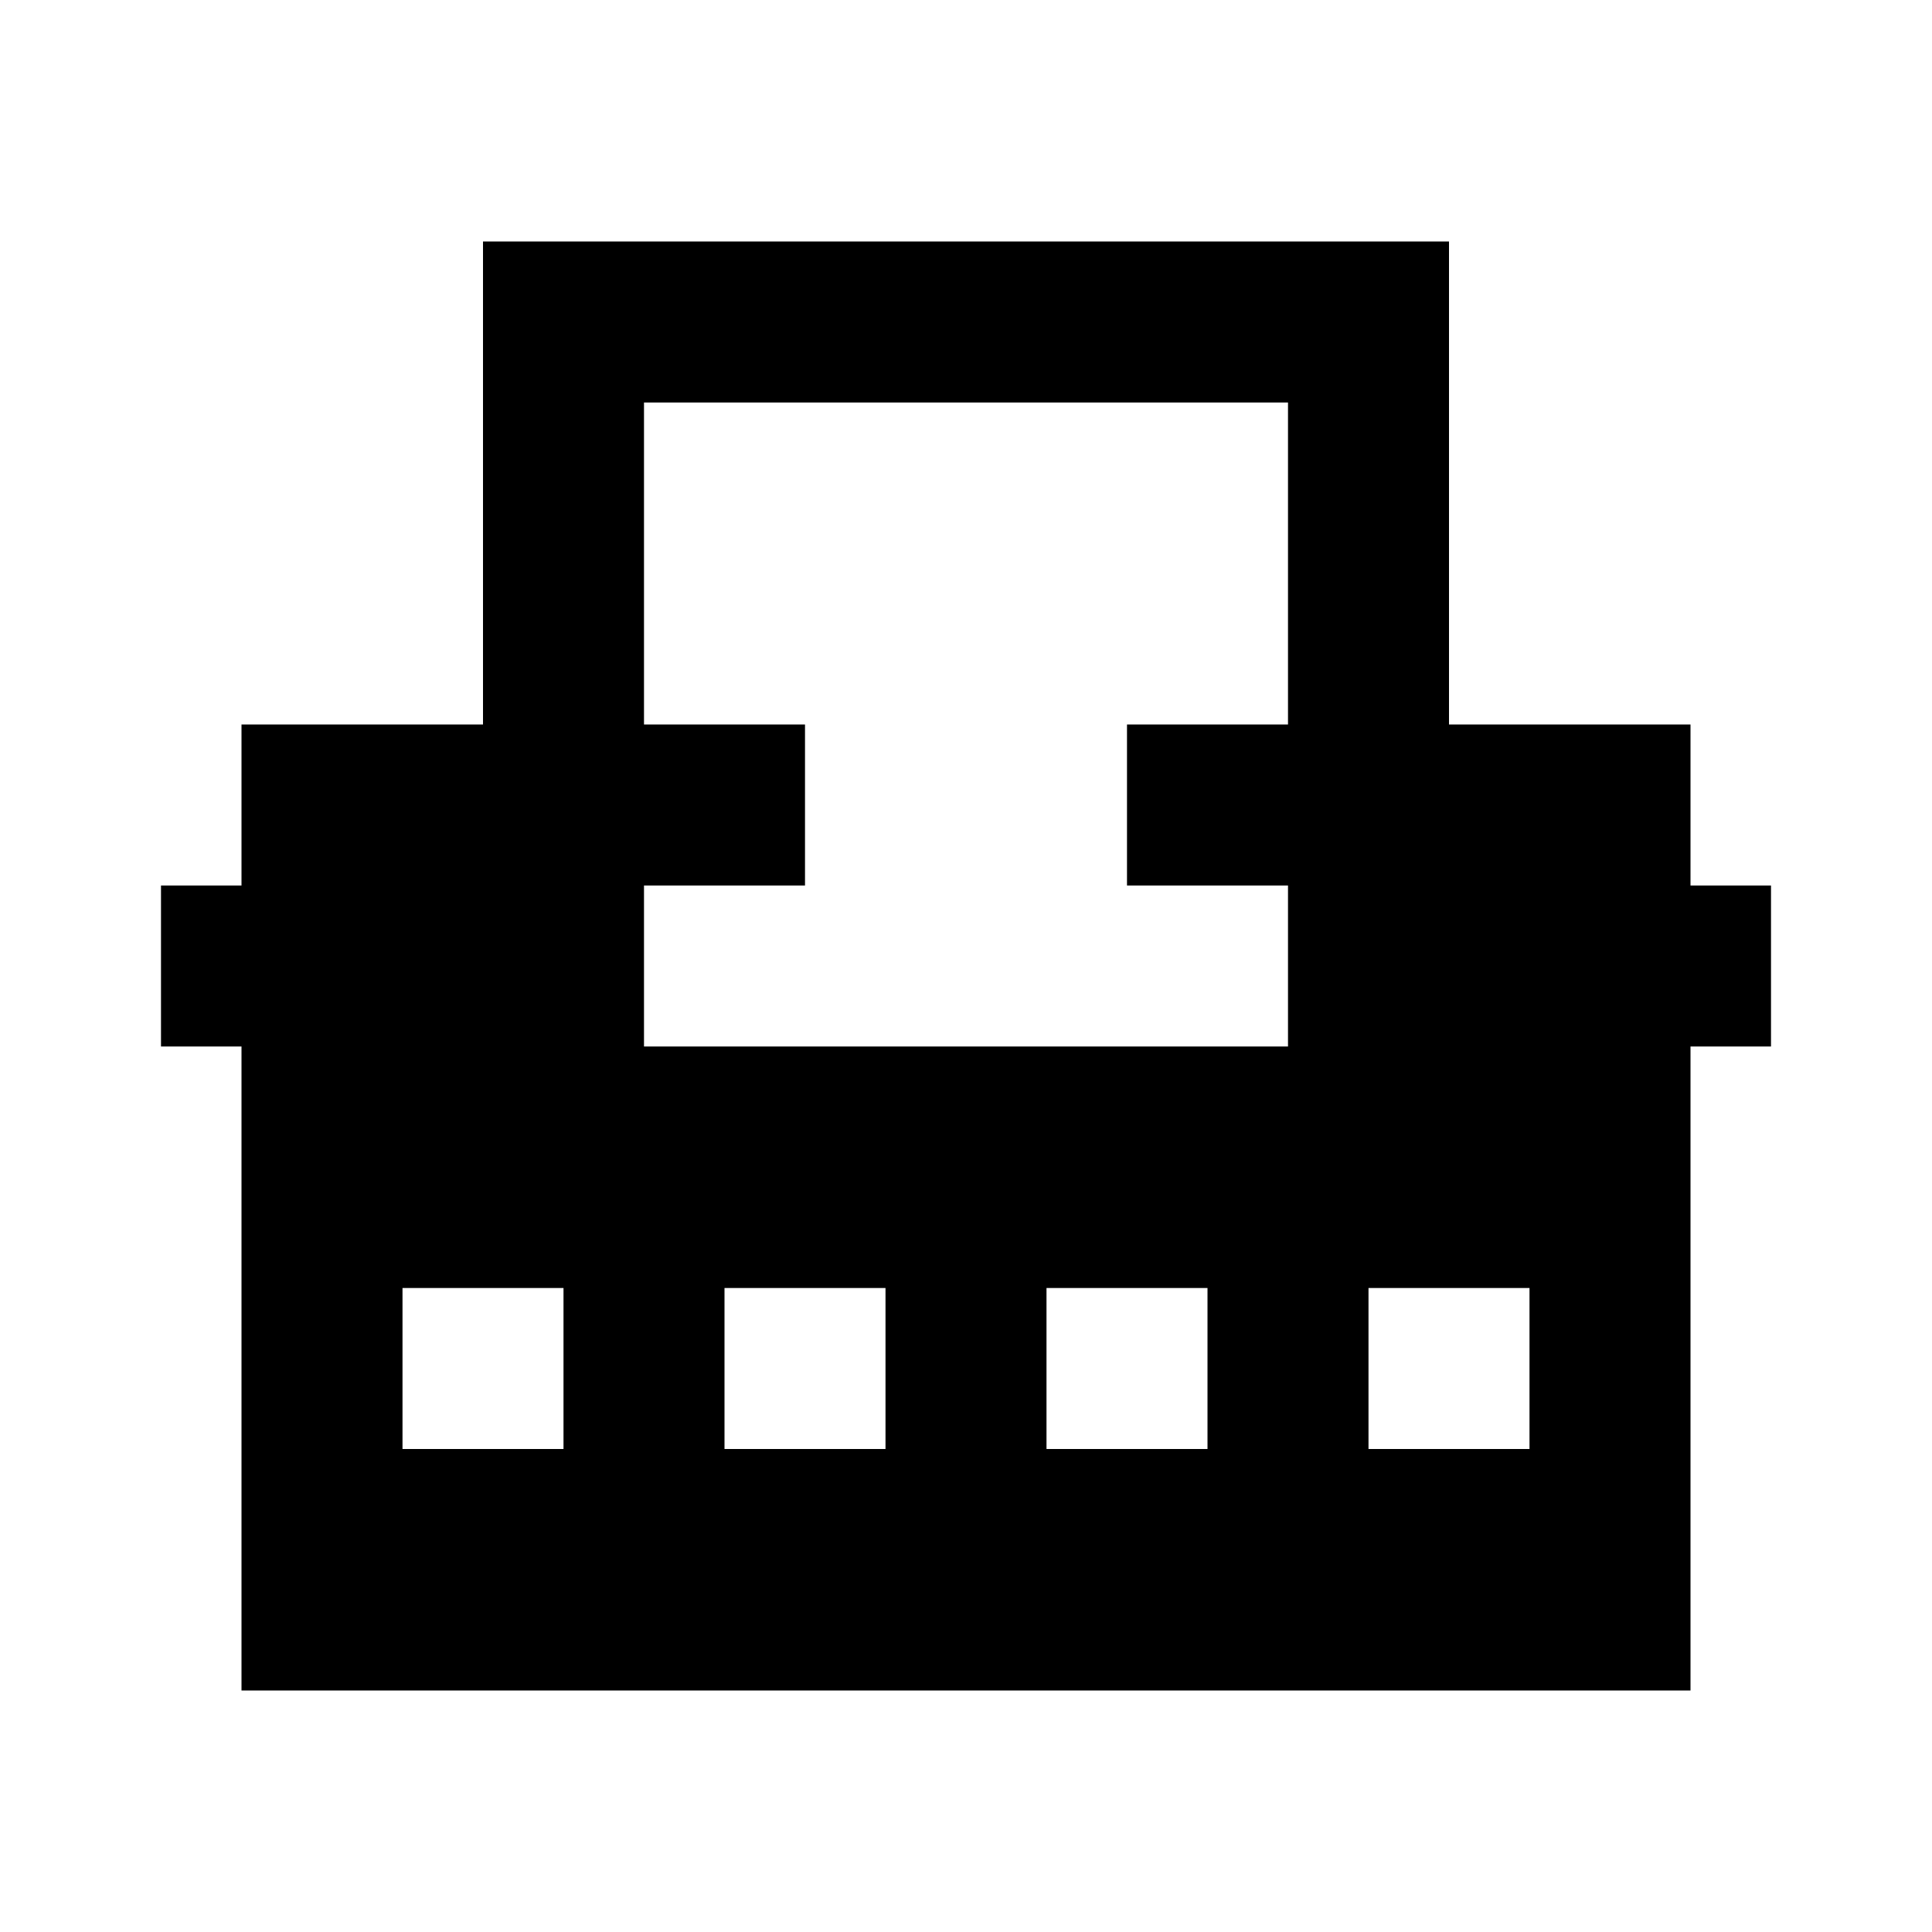 <?xml version="1.0"?>
<svg xmlns="http://www.w3.org/2000/svg" viewBox="0 0 24 24">
    <path style="line-height:normal;text-indent:0;text-align:start;text-decoration-line:none;text-decoration-style:solid;text-decoration-color:#000;text-transform:none;block-progression:tb;isolation:auto;mix-blend-mode:normal" d="M 6 3 L 6 9 L 3 9 L 3 11 L 2 11 L 2 13 L 3 13 L 3 21 L 21 21 L 21 13 L 22 13 L 22 11 L 21 11 L 21 9 L 18 9 L 18 3 L 6 3 z M 8 5 L 16 5 L 16 9 L 14 9 L 14 11 L 16 11 L 16 13 L 8 13 L 8 11 L 10 11 L 10 9 L 8 9 L 8 5 z M 5 16 L 7 16 L 7 18 L 5 18 L 5 16 z M 9 16 L 11 16 L 11 18 L 9 18 L 9 16 z M 13 16 L 15 16 L 15 18 L 13 18 L 13 16 z M 17 16 L 19 16 L 19 18 L 17 18 L 17 16 z" font-weight="400" font-family="sans-serif" white-space="normal" overflow="visible"/>
</svg>
